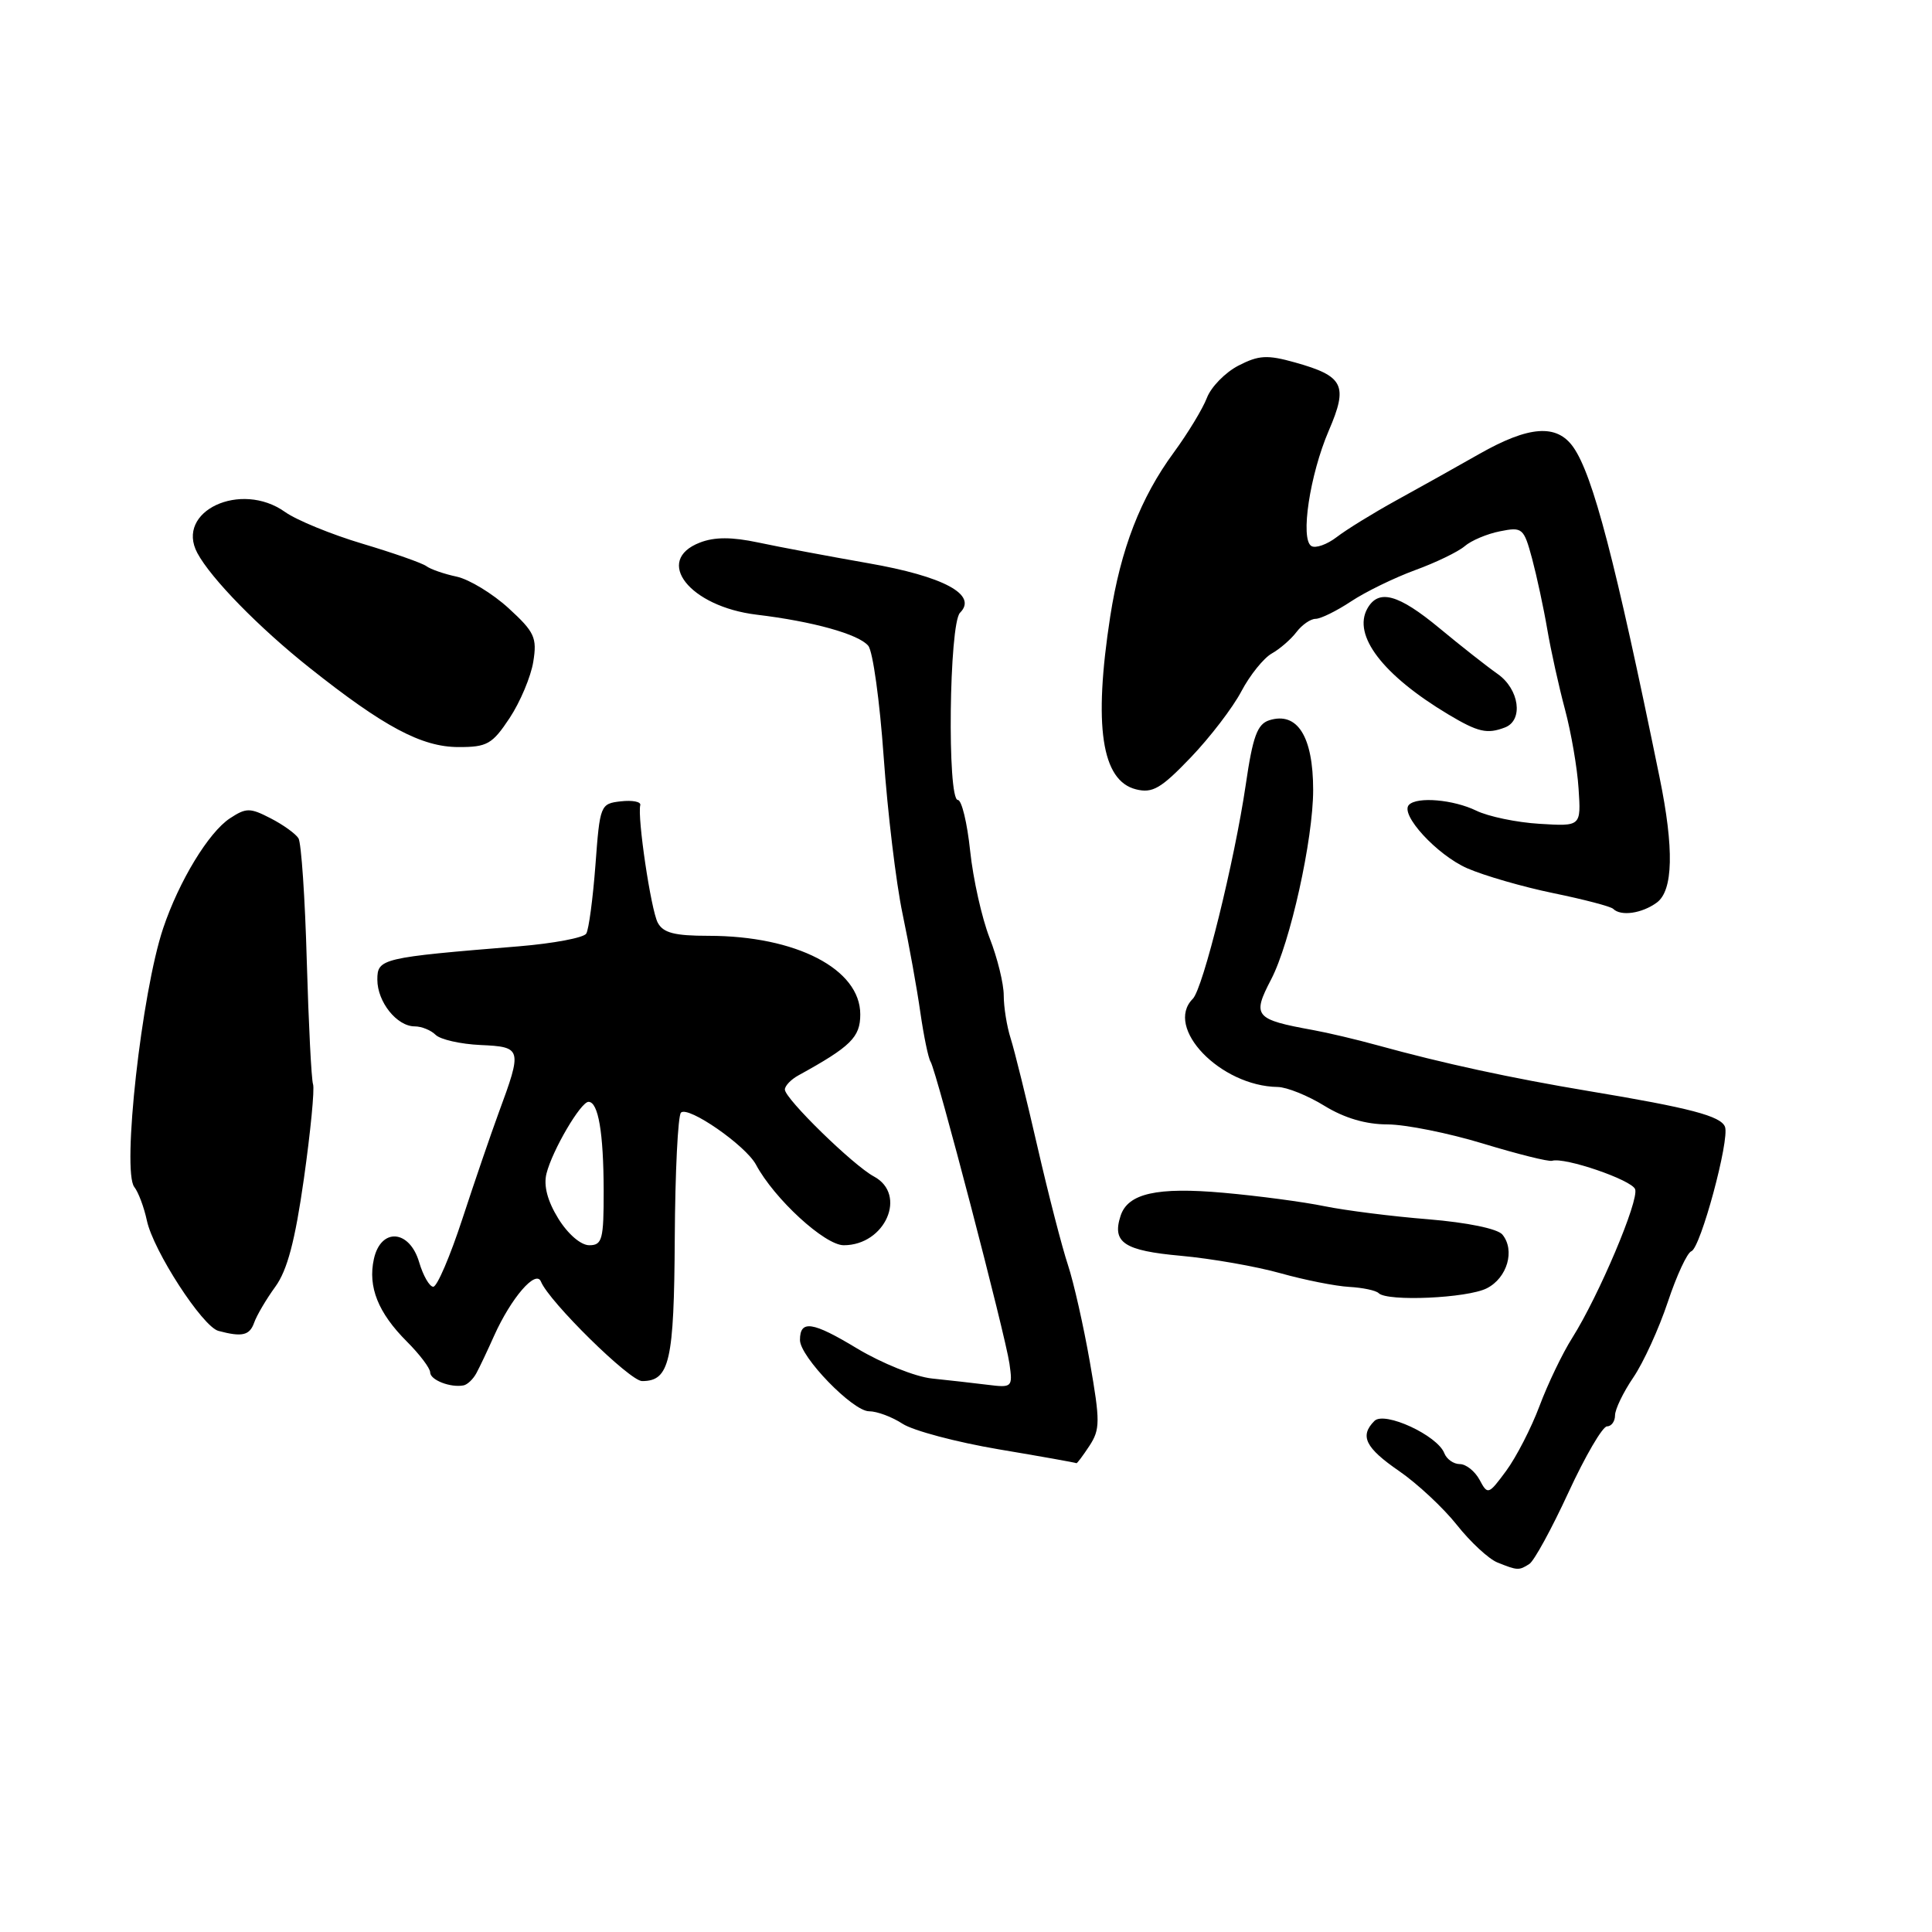 <?xml version="1.0" encoding="UTF-8" standalone="no"?>
<!DOCTYPE svg PUBLIC "-//W3C//DTD SVG 1.1//EN" "http://www.w3.org/Graphics/SVG/1.1/DTD/svg11.dtd" >
<svg xmlns="http://www.w3.org/2000/svg" xmlns:xlink="http://www.w3.org/1999/xlink" version="1.1" viewBox="0 0 256 256">
 <g >
 <path fill="currentColor"
d=" M 202.65 207.23 C 203.28 206.83 205.61 202.56 207.83 197.75 C 210.05 192.94 212.35 189.00 212.94 189.00 C 213.52 189.00 214.00 188.34 214.00 187.54 C 214.00 186.74 215.09 184.48 216.43 182.51 C 217.77 180.54 219.82 176.04 220.99 172.53 C 222.16 169.01 223.57 165.98 224.11 165.80 C 225.33 165.39 229.21 151.00 228.57 149.31 C 228.02 147.88 223.97 146.81 210.50 144.57 C 200.20 142.85 191.24 140.91 182.50 138.50 C 179.75 137.74 175.93 136.84 174.00 136.49 C 166.24 135.08 165.89 134.65 168.43 129.78 C 170.96 124.94 174.00 111.22 174.00 104.68 C 174.00 97.59 171.91 94.26 168.18 95.44 C 166.60 95.95 166.00 97.58 165.07 103.97 C 163.58 114.10 159.41 130.99 158.05 132.35 C 154.24 136.16 161.71 143.92 169.30 144.03 C 170.51 144.05 173.30 145.17 175.50 146.53 C 178.14 148.15 180.98 148.99 183.86 148.99 C 186.25 149.00 191.95 150.14 196.51 151.53 C 201.08 152.92 205.19 153.95 205.66 153.81 C 207.32 153.30 216.19 156.34 216.66 157.57 C 217.22 159.01 211.86 171.67 208.34 177.26 C 207.03 179.32 205.08 183.40 203.99 186.31 C 202.90 189.22 200.91 193.08 199.58 194.89 C 197.23 198.07 197.13 198.11 196.05 196.08 C 195.43 194.94 194.26 194.00 193.43 194.00 C 192.61 194.00 191.69 193.35 191.38 192.56 C 190.48 190.20 183.45 186.95 182.12 188.28 C 180.13 190.27 180.91 191.84 185.40 194.93 C 187.82 196.60 191.26 199.81 193.05 202.07 C 194.84 204.33 197.25 206.56 198.40 207.03 C 201.08 208.11 201.27 208.12 202.65 207.23 Z  M 144.35 191.59 C 145.78 189.40 145.79 188.36 144.41 180.46 C 143.57 175.66 142.26 169.88 141.51 167.62 C 140.75 165.35 138.93 158.32 137.48 152.00 C 136.03 145.68 134.43 139.20 133.92 137.60 C 133.41 136.01 133.00 133.44 133.00 131.89 C 133.00 130.34 132.16 126.92 131.13 124.29 C 130.10 121.65 128.94 116.46 128.55 112.75 C 128.16 109.04 127.43 106.00 126.92 106.00 C 125.49 106.00 125.76 82.64 127.21 81.19 C 129.59 78.81 125.06 76.37 115.00 74.62 C 109.78 73.70 103.25 72.48 100.50 71.89 C 96.97 71.14 94.69 71.14 92.75 71.89 C 86.57 74.27 91.38 80.38 100.27 81.45 C 107.70 82.34 113.78 84.03 115.05 85.57 C 115.66 86.29 116.57 92.91 117.09 100.27 C 117.61 107.63 118.73 116.99 119.59 121.07 C 120.45 125.16 121.51 131.04 121.95 134.15 C 122.40 137.26 123.00 140.20 123.31 140.69 C 124.10 141.96 133.22 176.90 133.76 180.70 C 134.20 183.82 134.12 183.90 130.85 183.49 C 129.01 183.26 125.70 182.89 123.50 182.66 C 121.30 182.44 116.84 180.64 113.57 178.68 C 107.65 175.10 106.00 174.86 106.00 177.56 C 106.00 179.78 113.00 187.00 115.15 187.00 C 116.21 187.00 118.21 187.75 119.60 188.66 C 121.00 189.57 126.72 191.09 132.32 192.04 C 137.92 192.98 142.56 193.81 142.63 193.88 C 142.71 193.94 143.48 192.91 144.35 191.59 Z  M 63.13 181.94 C 63.56 181.15 64.61 178.93 65.47 177.00 C 67.74 171.96 71.01 168.17 71.68 169.82 C 72.75 172.47 83.45 183.00 85.08 183.00 C 88.73 183.00 89.32 180.42 89.41 164.04 C 89.46 155.31 89.83 147.84 90.23 147.43 C 91.18 146.49 98.80 151.77 100.17 154.32 C 102.60 158.86 109.29 165.00 111.80 165.00 C 117.30 165.00 120.25 158.28 115.80 155.89 C 113.05 154.42 104.00 145.58 104.00 144.37 C 104.00 143.88 104.81 143.03 105.80 142.49 C 112.74 138.67 113.99 137.44 113.99 134.42 C 114.01 128.41 105.49 124.00 93.88 124.00 C 89.36 124.00 87.87 123.61 87.15 122.25 C 86.25 120.53 84.43 108.29 84.84 106.68 C 84.95 106.23 83.80 106.01 82.27 106.18 C 79.55 106.49 79.49 106.66 78.90 114.61 C 78.56 119.07 78.02 123.16 77.68 123.71 C 77.34 124.26 73.34 125.01 68.78 125.39 C 50.53 126.88 50.00 127.01 50.00 129.81 C 50.00 132.76 52.59 136.00 54.95 136.00 C 55.86 136.00 57.11 136.51 57.72 137.12 C 58.34 137.74 61.02 138.35 63.67 138.47 C 69.17 138.72 69.22 138.94 66.06 147.50 C 65.05 150.25 62.89 156.55 61.27 161.50 C 59.65 166.45 57.92 170.50 57.41 170.50 C 56.91 170.50 56.07 169.04 55.54 167.25 C 54.26 162.91 50.46 162.64 49.54 166.83 C 48.73 170.52 50.10 173.95 53.91 177.76 C 55.61 179.46 57.00 181.30 57.00 181.85 C 57.00 182.86 59.71 183.91 61.43 183.57 C 61.94 183.47 62.71 182.73 63.13 181.94 Z  M 33.68 175.25 C 34.02 174.29 35.28 172.15 36.48 170.50 C 38.07 168.32 39.10 164.42 40.27 156.17 C 41.15 149.94 41.70 144.31 41.48 143.67 C 41.26 143.03 40.89 135.68 40.65 127.34 C 40.42 118.99 39.92 111.68 39.55 111.08 C 39.18 110.48 37.52 109.28 35.86 108.43 C 33.13 107.02 32.62 107.02 30.47 108.43 C 27.65 110.28 23.72 116.75 21.62 123.00 C 18.77 131.48 16.13 155.21 17.80 157.29 C 18.33 157.96 19.08 159.95 19.46 161.72 C 20.31 165.73 26.83 175.78 28.94 176.35 C 32.08 177.19 33.08 176.96 33.68 175.25 Z  M 197.00 170.71 C 199.72 169.34 200.79 165.66 199.07 163.58 C 198.42 162.81 194.43 161.99 189.25 161.56 C 184.45 161.18 178.26 160.39 175.51 159.83 C 172.75 159.26 166.73 158.46 162.13 158.05 C 153.30 157.26 149.44 158.13 148.48 161.11 C 147.33 164.65 148.94 165.72 156.48 166.40 C 160.53 166.77 166.47 167.81 169.67 168.71 C 172.88 169.61 176.97 170.42 178.77 170.52 C 180.56 170.62 182.33 170.99 182.68 171.35 C 183.82 172.49 194.41 172.02 197.00 170.71 Z  M 219.53 119.60 C 221.71 118.01 221.84 112.46 219.90 103.00 C 214.03 74.28 211.07 62.95 208.47 59.25 C 206.28 56.14 202.60 56.41 196.00 60.16 C 192.97 61.88 188.03 64.65 185.00 66.31 C 181.97 67.98 178.43 70.16 177.13 71.16 C 175.83 72.16 174.31 72.69 173.76 72.35 C 172.27 71.43 173.56 62.90 176.07 57.06 C 178.66 51.05 178.06 49.84 171.61 48.03 C 167.91 46.99 166.79 47.06 164.09 48.45 C 162.34 49.36 160.47 51.28 159.92 52.72 C 159.37 54.16 157.39 57.42 155.53 59.96 C 151.13 65.95 148.50 72.75 147.11 81.69 C 144.87 96.16 145.96 103.45 150.52 104.59 C 152.71 105.14 153.83 104.49 157.76 100.39 C 160.32 97.72 163.35 93.77 164.49 91.60 C 165.63 89.44 167.45 87.19 168.52 86.59 C 169.59 85.99 171.06 84.71 171.79 83.75 C 172.52 82.79 173.66 82.00 174.32 82.00 C 174.99 82.00 177.10 80.96 179.02 79.69 C 180.93 78.42 184.75 76.56 187.50 75.55 C 190.25 74.55 193.20 73.12 194.07 72.38 C 194.93 71.63 197.03 70.74 198.75 70.40 C 201.73 69.80 201.91 69.96 203.01 74.02 C 203.63 76.35 204.54 80.56 205.02 83.38 C 205.50 86.20 206.56 90.98 207.37 94.01 C 208.18 97.04 209.00 101.76 209.17 104.51 C 209.50 109.50 209.50 109.50 204.00 109.16 C 200.97 108.98 197.19 108.19 195.60 107.41 C 192.58 105.95 187.80 105.53 186.70 106.64 C 185.44 107.89 190.39 113.28 194.41 115.05 C 196.66 116.03 201.80 117.52 205.84 118.35 C 209.88 119.18 213.44 120.11 213.76 120.43 C 214.77 121.44 217.56 121.04 219.53 119.60 Z  M 67.53 95.14 C 68.93 93.02 70.34 89.67 70.66 87.70 C 71.18 84.49 70.84 83.75 67.39 80.59 C 65.27 78.65 62.17 76.77 60.52 76.41 C 58.86 76.06 57.05 75.43 56.50 75.02 C 55.95 74.61 52.13 73.27 48.01 72.04 C 43.89 70.81 39.29 68.92 37.77 67.84 C 31.91 63.66 23.18 67.74 26.15 73.28 C 27.95 76.65 34.33 83.17 41.00 88.47 C 50.88 96.32 55.87 98.98 60.74 98.99 C 64.55 99.00 65.23 98.61 67.53 95.14 Z  M 199.42 96.39 C 201.89 95.44 201.32 91.32 198.44 89.30 C 197.03 88.31 193.57 85.59 190.75 83.25 C 185.27 78.71 182.66 78.00 181.18 80.64 C 179.20 84.19 183.23 89.46 191.90 94.66 C 195.85 97.02 197.05 97.30 199.42 96.39 Z  M 73.98 161.47 C 72.54 159.14 72.01 157.11 72.41 155.51 C 73.18 152.43 76.95 146.00 77.98 146.00 C 79.28 146.00 79.97 150.08 79.99 157.75 C 80.00 164.24 79.80 165.00 78.08 165.00 C 76.96 165.00 75.25 163.52 73.98 161.47 Z "/>
</g>
</svg>